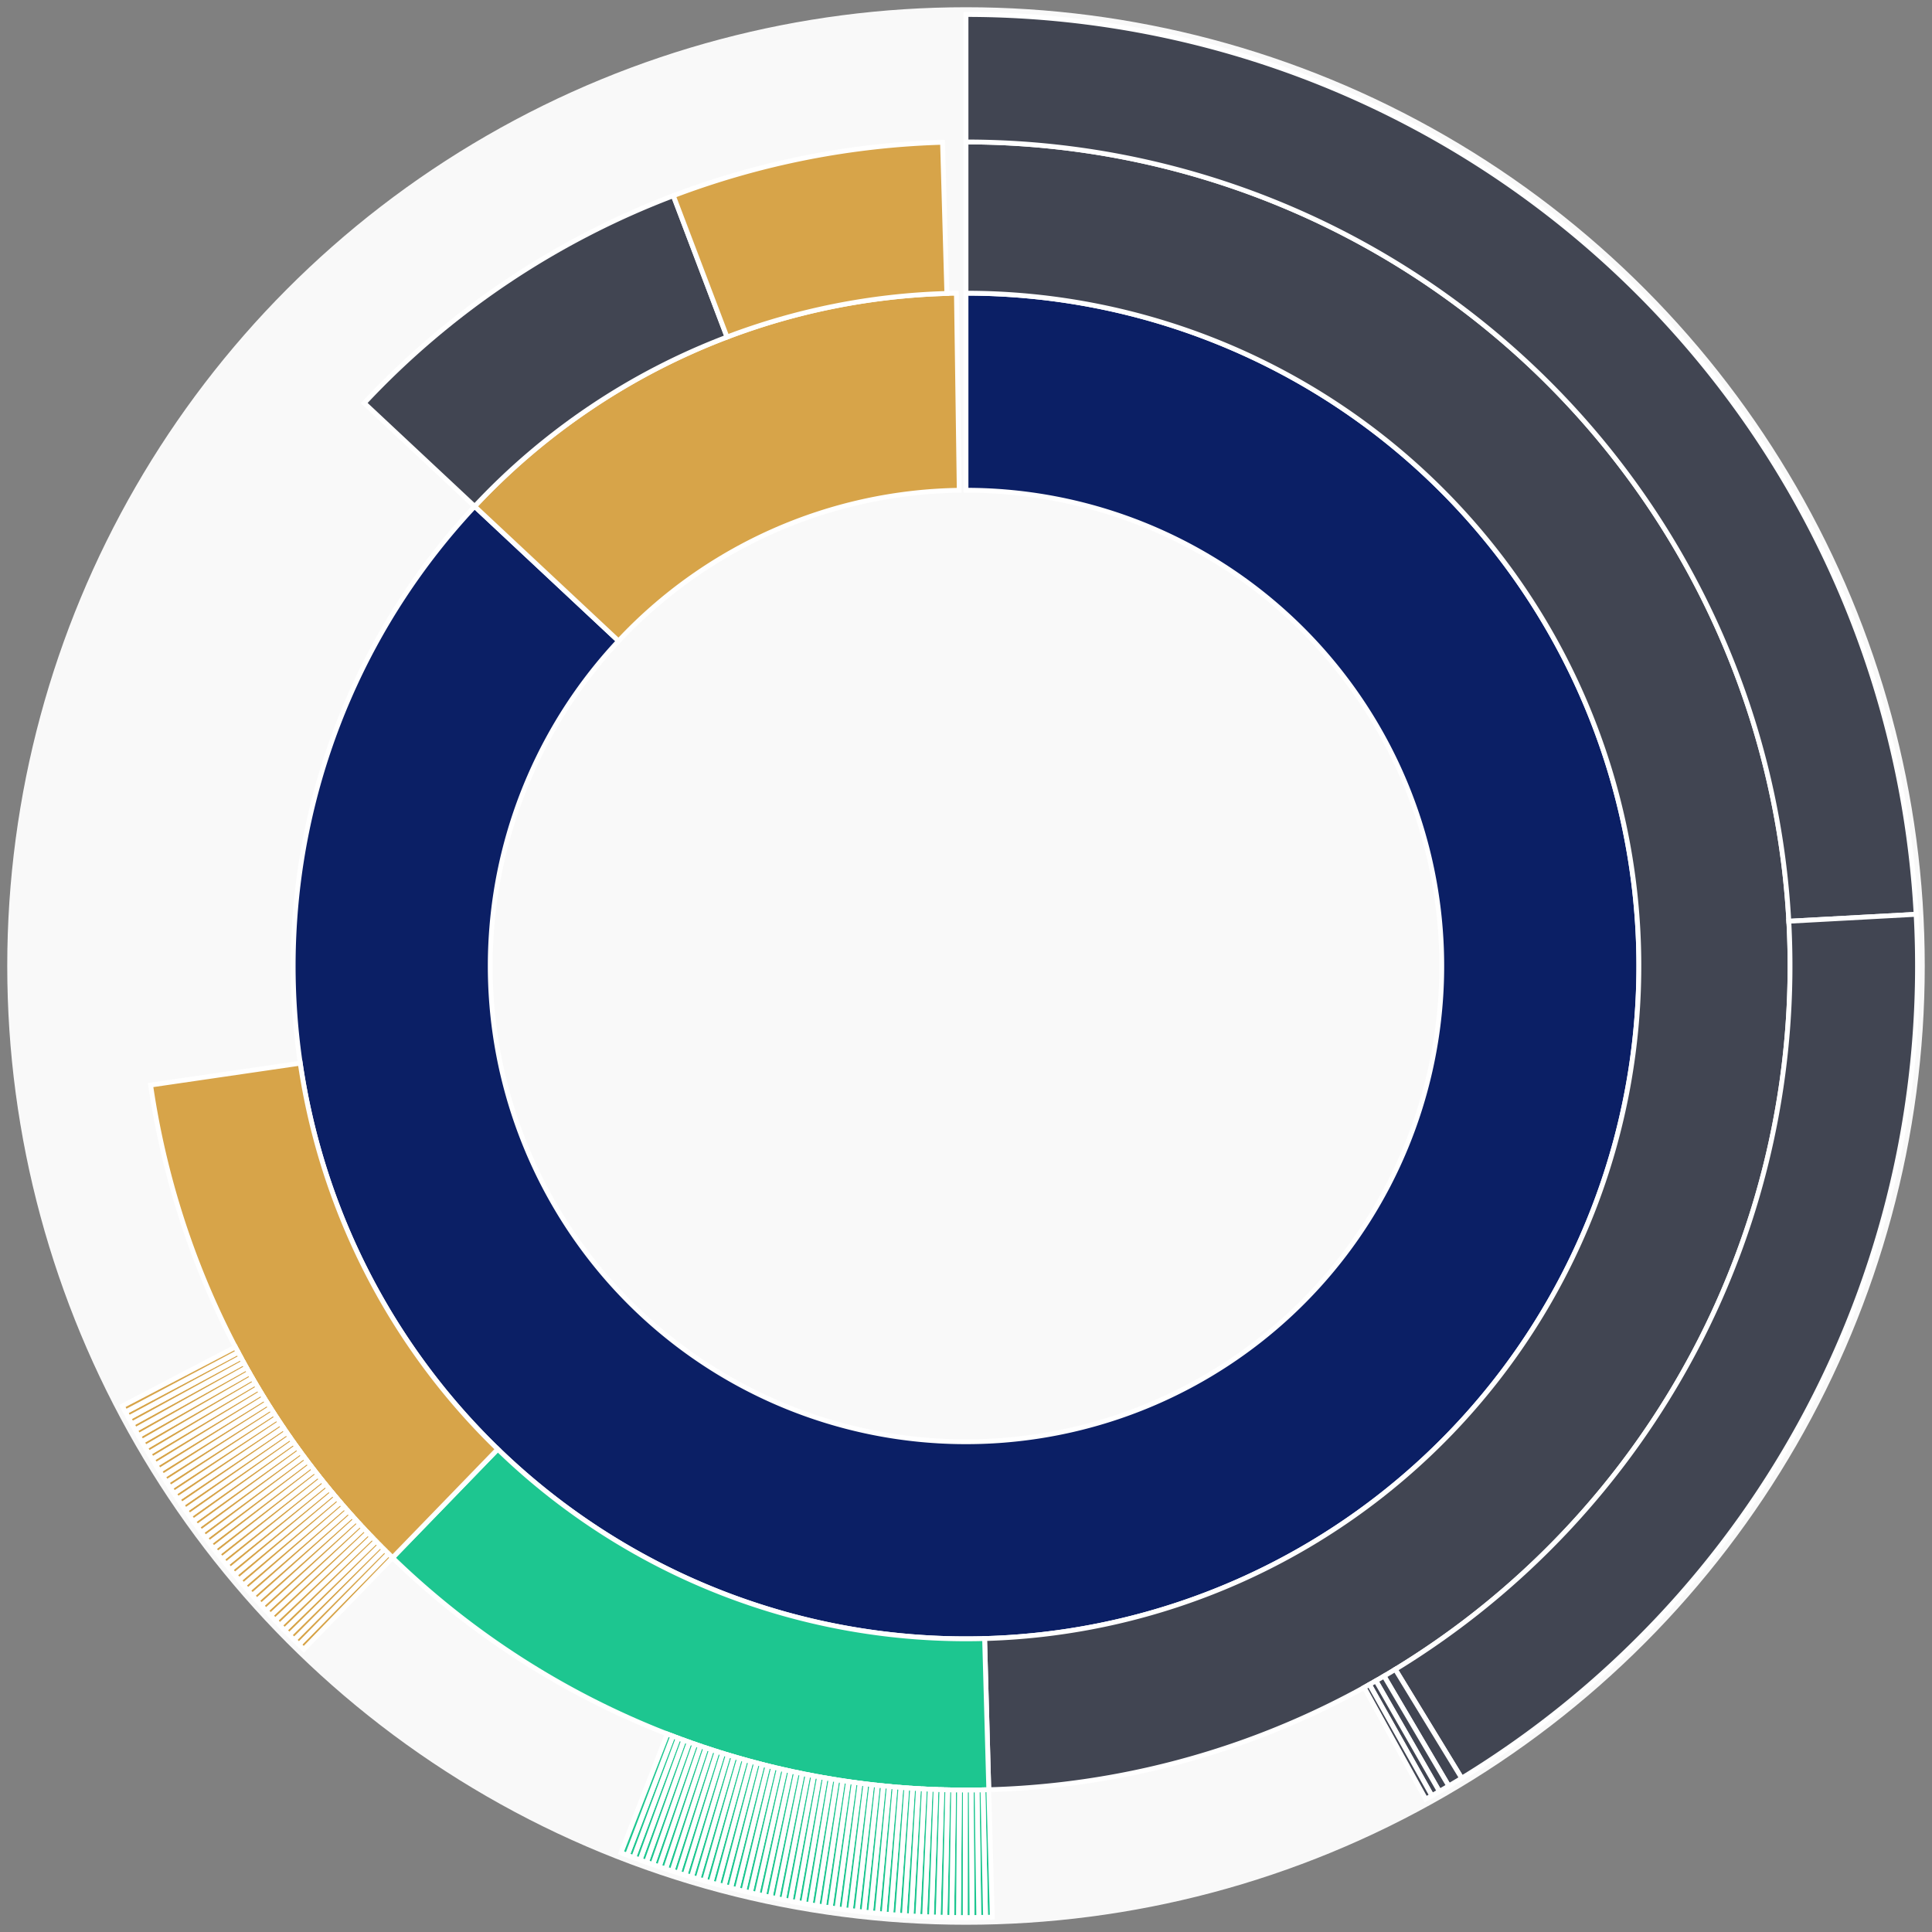 <svg xmlns="http://www.w3.org/2000/svg" width="400" height="400" id="block-7907796"><rect width="100%" height="100%" fill="#808080" stroke="none"/><g id="burst-container" transform="translate(200,200)"><circle r="197" style="fill: #f9f9f9; stroke: #f9f9f9; stroke-width: 3; opacity: 1;" id="circle-base"></circle><path display="none" d="M6.031385485800715e-15,-98.5A98.5,98.5,0,1,1,-6.031385485800715e-15,98.5A98.5,98.5,0,1,1,6.031385485800715e-15,-98.5Z" fill-rule="evenodd" id="p-type-root" style="stroke: #fff; opacity: 1;"></path><path d="M8.529667153919608e-15,-139.3A139.3,139.3,0,1,1,-101.728,-95.162L-71.933,-67.29A98.5,98.5,0,1,0,6.031385485800715e-15,-98.5Z" fill-rule="evenodd" style="fill: #0B1F65; stroke: #fff; opacity: 1;" id="p-type-data"></path><path d="M-101.728,-95.162A139.3,139.3,0,0,1,-1.983,-139.286L-1.402,-98.49A98.5,98.5,0,0,0,-71.933,-67.29Z" fill-rule="evenodd" style="fill: #D7A449; stroke: #fff; opacity: 1;" id="p-type-value"></path><path d="M1.0446666101440332e-14,-170.607A170.607,170.607,0,0,1,4.719,170.542L3.853,139.247A139.3,139.3,0,0,0,8.529667153919608e-15,-139.3Z" fill-rule="evenodd" style="fill: #414552; stroke: #fff; opacity: 1;" id="p-type-ether"></path><path d="M4.719,170.542A170.607,170.607,0,0,1,-118.73,122.515L-96.943,100.033A139.3,139.3,0,0,0,3.853,139.247Z" fill-rule="evenodd" style="fill: #1DC690; stroke: #fff; opacity: 1;" id="p-type-logs"></path><path d="M-118.73,122.515A170.607,170.607,0,0,1,-168.817,24.649L-137.839,20.125A139.3,139.3,0,0,0,-96.943,100.033Z" fill-rule="evenodd" style="fill: #D7A449; stroke: #fff; opacity: 1;" id="p-type-tokenTransfers"></path><path d="M-124.591,-116.55A170.607,170.607,0,0,1,-60.594,-159.484L-49.474,-130.218A139.3,139.3,0,0,0,-101.728,-95.162Z" fill-rule="evenodd" style="fill: #414552; stroke: #fff; opacity: 1;" id="p-type-ether"></path><path d="M-60.594,-159.484A170.607,170.607,0,0,1,-4.858,-170.538L-3.966,-139.244A139.3,139.3,0,0,0,-49.474,-130.218Z" fill-rule="evenodd" style="fill: #D7A449; stroke: #fff; opacity: 1;" id="p-type-tokenTransfers"></path><path d="M1.206277097160143e-14,-197A197,197,0,0,1,196.709,-10.701L170.355,-9.267A170.607,170.607,0,0,0,1.0446666101440332e-14,-170.607Z" fill-rule="evenodd" style="fill: #414552; stroke: #fff; opacity: 1;" id="p-type-ether"></path><path d="M196.709,-10.701A197,197,0,0,1,102.628,168.156L88.879,145.627A170.607,170.607,0,0,0,170.355,-9.267Z" fill-rule="evenodd" style="fill: #414552; stroke: #fff; opacity: 1;" id="p-type-ether"></path><path d="M102.628,168.156A197,197,0,0,1,99.947,169.764L86.556,147.02A170.607,170.607,0,0,0,88.879,145.627Z" fill-rule="evenodd" style="fill: #414552; stroke: #fff; opacity: 1;" id="p-type-ether"></path><path d="M99.947,169.764A197,197,0,0,1,98.004,170.892L84.874,147.997A170.607,170.607,0,0,0,86.556,147.02Z" fill-rule="evenodd" style="fill: #414552; stroke: #fff; opacity: 1;" id="p-type-ether"></path><path d="M98.004,170.892A197,197,0,0,1,96.448,171.776L83.526,148.762A170.607,170.607,0,0,0,84.874,147.997Z" fill-rule="evenodd" style="fill: #414552; stroke: #fff; opacity: 1;" id="p-type-ether"></path><path d="M96.448,171.776A197,197,0,0,1,95.18,172.481L82.429,149.373A170.607,170.607,0,0,0,83.526,148.762Z" fill-rule="evenodd" style="fill: #414552; stroke: #fff; opacity: 1;" id="p-type-ether"></path><path d="M5.449,196.925A197,197,0,0,1,4.047,196.958L3.505,170.571A170.607,170.607,0,0,0,4.719,170.542Z" fill-rule="evenodd" style="fill: #1DC690; stroke: #fff; opacity: 1;" id="p-type-logs"></path><path d="M4.047,196.958A197,197,0,0,1,2.645,196.982L2.29,170.592A170.607,170.607,0,0,0,3.505,170.571Z" fill-rule="evenodd" style="fill: #1DC690; stroke: #fff; opacity: 1;" id="p-type-logs"></path><path d="M2.645,196.982A197,197,0,0,1,1.242,196.996L1.076,170.604A170.607,170.607,0,0,0,2.29,170.592Z" fill-rule="evenodd" style="fill: #1DC690; stroke: #fff; opacity: 1;" id="p-type-logs"></path><path d="M1.242,196.996A197,197,0,0,1,-0.16,197L-0.139,170.607A170.607,170.607,0,0,0,1.076,170.604Z" fill-rule="evenodd" style="fill: #1DC690; stroke: #fff; opacity: 1;" id="p-type-logs"></path><path d="M-0.16,197A197,197,0,0,1,-1.563,196.994L-1.353,170.602A170.607,170.607,0,0,0,-0.139,170.607Z" fill-rule="evenodd" style="fill: #1DC690; stroke: #fff; opacity: 1;" id="p-type-logs"></path><path d="M-1.563,196.994A197,197,0,0,1,-2.965,196.978L-2.568,170.588A170.607,170.607,0,0,0,-1.353,170.602Z" fill-rule="evenodd" style="fill: #1DC690; stroke: #fff; opacity: 1;" id="p-type-logs"></path><path d="M-2.965,196.978A197,197,0,0,1,-4.367,196.952L-3.782,170.565A170.607,170.607,0,0,0,-2.568,170.588Z" fill-rule="evenodd" style="fill: #1DC690; stroke: #fff; opacity: 1;" id="p-type-logs"></path><path d="M-4.367,196.952A197,197,0,0,1,-5.77,196.915L-4.997,170.534A170.607,170.607,0,0,0,-3.782,170.565Z" fill-rule="evenodd" style="fill: #1DC690; stroke: #fff; opacity: 1;" id="p-type-logs"></path><path d="M-5.77,196.915A197,197,0,0,1,-7.171,196.869L-6.211,170.494A170.607,170.607,0,0,0,-4.997,170.534Z" fill-rule="evenodd" style="fill: #1DC690; stroke: #fff; opacity: 1;" id="p-type-logs"></path><path d="M-7.171,196.869A197,197,0,0,1,-8.573,196.813L-7.424,170.445A170.607,170.607,0,0,0,-6.211,170.494Z" fill-rule="evenodd" style="fill: #1DC690; stroke: #fff; opacity: 1;" id="p-type-logs"></path><path d="M-8.573,196.813A197,197,0,0,1,-9.974,196.747L-8.637,170.388A170.607,170.607,0,0,0,-7.424,170.445Z" fill-rule="evenodd" style="fill: #1DC690; stroke: #fff; opacity: 1;" id="p-type-logs"></path><path d="M-9.974,196.747A197,197,0,0,1,-11.374,196.671L-9.85,170.322A170.607,170.607,0,0,0,-8.637,170.388Z" fill-rule="evenodd" style="fill: #1DC690; stroke: #fff; opacity: 1;" id="p-type-logs"></path><path d="M-11.374,196.671A197,197,0,0,1,-12.774,196.585L-11.063,170.248A170.607,170.607,0,0,0,-9.85,170.322Z" fill-rule="evenodd" style="fill: #1DC690; stroke: #fff; opacity: 1;" id="p-type-logs"></path><path d="M-12.774,196.585A197,197,0,0,1,-14.173,196.489L-12.274,170.165A170.607,170.607,0,0,0,-11.063,170.248Z" fill-rule="evenodd" style="fill: #1DC690; stroke: #fff; opacity: 1;" id="p-type-logs"></path><path d="M-14.173,196.489A197,197,0,0,1,-15.572,196.384L-13.486,170.073A170.607,170.607,0,0,0,-12.274,170.165Z" fill-rule="evenodd" style="fill: #1DC690; stroke: #fff; opacity: 1;" id="p-type-logs"></path><path d="M-15.572,196.384A197,197,0,0,1,-16.969,196.268L-14.696,169.973A170.607,170.607,0,0,0,-13.486,170.073Z" fill-rule="evenodd" style="fill: #1DC690; stroke: #fff; opacity: 1;" id="p-type-logs"></path><path d="M-16.969,196.268A197,197,0,0,1,-18.366,196.142L-15.906,169.864A170.607,170.607,0,0,0,-14.696,169.973Z" fill-rule="evenodd" style="fill: #1DC690; stroke: #fff; opacity: 1;" id="p-type-logs"></path><path d="M-18.366,196.142A197,197,0,0,1,-19.762,196.006L-17.115,169.746A170.607,170.607,0,0,0,-15.906,169.864Z" fill-rule="evenodd" style="fill: #1DC690; stroke: #fff; opacity: 1;" id="p-type-logs"></path><path d="M-19.762,196.006A197,197,0,0,1,-21.157,195.861L-18.323,169.62A170.607,170.607,0,0,0,-17.115,169.746Z" fill-rule="evenodd" style="fill: #1DC690; stroke: #fff; opacity: 1;" id="p-type-logs"></path><path d="M-21.157,195.861A197,197,0,0,1,-22.551,195.705L-19.53,169.486A170.607,170.607,0,0,0,-18.323,169.62Z" fill-rule="evenodd" style="fill: #1DC690; stroke: #fff; opacity: 1;" id="p-type-logs"></path><path d="M-22.551,195.705A197,197,0,0,1,-23.944,195.539L-20.736,169.342A170.607,170.607,0,0,0,-19.53,169.486Z" fill-rule="evenodd" style="fill: #1DC690; stroke: #fff; opacity: 1;" id="p-type-logs"></path><path d="M-23.944,195.539A197,197,0,0,1,-25.335,195.364L-21.941,169.19A170.607,170.607,0,0,0,-20.736,169.342Z" fill-rule="evenodd" style="fill: #1DC690; stroke: #fff; opacity: 1;" id="p-type-logs"></path><path d="M-25.335,195.364A197,197,0,0,1,-26.726,195.179L-23.145,169.03A170.607,170.607,0,0,0,-21.941,169.19Z" fill-rule="evenodd" style="fill: #1DC690; stroke: #fff; opacity: 1;" id="p-type-logs"></path><path d="M-26.726,195.179A197,197,0,0,1,-28.114,194.984L-24.348,168.861A170.607,170.607,0,0,0,-23.145,169.03Z" fill-rule="evenodd" style="fill: #1DC690; stroke: #fff; opacity: 1;" id="p-type-logs"></path><path d="M-28.114,194.984A197,197,0,0,1,-29.502,194.778L-25.549,168.683A170.607,170.607,0,0,0,-24.348,168.861Z" fill-rule="evenodd" style="fill: #1DC690; stroke: #fff; opacity: 1;" id="p-type-logs"></path><path d="M-29.502,194.778A197,197,0,0,1,-30.888,194.563L-26.75,168.497A170.607,170.607,0,0,0,-25.549,168.683Z" fill-rule="evenodd" style="fill: #1DC690; stroke: #fff; opacity: 1;" id="p-type-logs"></path><path d="M-30.888,194.563A197,197,0,0,1,-32.272,194.339L-27.949,168.302A170.607,170.607,0,0,0,-26.75,168.497Z" fill-rule="evenodd" style="fill: #1DC690; stroke: #fff; opacity: 1;" id="p-type-logs"></path><path d="M-32.272,194.339A197,197,0,0,1,-33.655,194.104L-29.146,168.099A170.607,170.607,0,0,0,-27.949,168.302Z" fill-rule="evenodd" style="fill: #1DC690; stroke: #fff; opacity: 1;" id="p-type-logs"></path><path d="M-33.655,194.104A197,197,0,0,1,-35.036,193.859L-30.342,167.887A170.607,170.607,0,0,0,-29.146,168.099Z" fill-rule="evenodd" style="fill: #1DC690; stroke: #fff; opacity: 1;" id="p-type-logs"></path><path d="M-35.036,193.859A197,197,0,0,1,-36.415,193.605L-31.537,167.667A170.607,170.607,0,0,0,-30.342,167.887Z" fill-rule="evenodd" style="fill: #1DC690; stroke: #fff; opacity: 1;" id="p-type-logs"></path><path d="M-36.415,193.605A197,197,0,0,1,-37.793,193.341L-32.729,167.438A170.607,170.607,0,0,0,-31.537,167.667Z" fill-rule="evenodd" style="fill: #1DC690; stroke: #fff; opacity: 1;" id="p-type-logs"></path><path d="M-37.793,193.341A197,197,0,0,1,-39.168,193.067L-33.921,167.201A170.607,170.607,0,0,0,-32.729,167.438Z" fill-rule="evenodd" style="fill: #1DC690; stroke: #fff; opacity: 1;" id="p-type-logs"></path><path d="M-39.168,193.067A197,197,0,0,1,-40.542,192.783L-35.11,166.955A170.607,170.607,0,0,0,-33.921,167.201Z" fill-rule="evenodd" style="fill: #1DC690; stroke: #fff; opacity: 1;" id="p-type-logs"></path><path d="M-40.542,192.783A197,197,0,0,1,-41.913,192.49L-36.298,166.701A170.607,170.607,0,0,0,-35.11,166.955Z" fill-rule="evenodd" style="fill: #1DC690; stroke: #fff; opacity: 1;" id="p-type-logs"></path><path d="M-41.913,192.49A197,197,0,0,1,-43.283,192.186L-37.484,166.438A170.607,170.607,0,0,0,-36.298,166.701Z" fill-rule="evenodd" style="fill: #1DC690; stroke: #fff; opacity: 1;" id="p-type-logs"></path><path d="M-43.283,192.186A197,197,0,0,1,-44.65,191.873L-38.668,166.167A170.607,170.607,0,0,0,-37.484,166.438Z" fill-rule="evenodd" style="fill: #1DC690; stroke: #fff; opacity: 1;" id="p-type-logs"></path><path d="M-44.65,191.873A197,197,0,0,1,-46.015,191.551L-39.85,165.888A170.607,170.607,0,0,0,-38.668,166.167Z" fill-rule="evenodd" style="fill: #1DC690; stroke: #fff; opacity: 1;" id="p-type-logs"></path><path d="M-46.015,191.551A197,197,0,0,1,-47.377,191.218L-41.03,165.6A170.607,170.607,0,0,0,-39.85,165.888Z" fill-rule="evenodd" style="fill: #1DC690; stroke: #fff; opacity: 1;" id="p-type-logs"></path><path d="M-47.377,191.218A197,197,0,0,1,-48.737,190.876L-42.208,165.304A170.607,170.607,0,0,0,-41.03,165.6Z" fill-rule="evenodd" style="fill: #1DC690; stroke: #fff; opacity: 1;" id="p-type-logs"></path><path d="M-48.737,190.876A197,197,0,0,1,-50.095,190.524L-43.383,164.999A170.607,170.607,0,0,0,-42.208,165.304Z" fill-rule="evenodd" style="fill: #1DC690; stroke: #fff; opacity: 1;" id="p-type-logs"></path><path d="M-50.095,190.524A197,197,0,0,1,-51.45,190.163L-44.557,164.686A170.607,170.607,0,0,0,-43.383,164.999Z" fill-rule="evenodd" style="fill: #1DC690; stroke: #fff; opacity: 1;" id="p-type-logs"></path><path d="M-51.45,190.163A197,197,0,0,1,-52.803,189.792L-45.728,164.364A170.607,170.607,0,0,0,-44.557,164.686Z" fill-rule="evenodd" style="fill: #1DC690; stroke: #fff; opacity: 1;" id="p-type-logs"></path><path d="M-52.803,189.792A197,197,0,0,1,-54.152,189.411L-46.897,164.035A170.607,170.607,0,0,0,-45.728,164.364Z" fill-rule="evenodd" style="fill: #1DC690; stroke: #fff; opacity: 1;" id="p-type-logs"></path><path d="M-54.152,189.411A197,197,0,0,1,-55.5,189.021L-48.064,163.697A170.607,170.607,0,0,0,-46.897,164.035Z" fill-rule="evenodd" style="fill: #1DC690; stroke: #fff; opacity: 1;" id="p-type-logs"></path><path d="M-55.5,189.021A197,197,0,0,1,-56.844,188.621L-49.228,163.35A170.607,170.607,0,0,0,-48.064,163.697Z" fill-rule="evenodd" style="fill: #1DC690; stroke: #fff; opacity: 1;" id="p-type-logs"></path><path d="M-56.844,188.621A197,197,0,0,1,-58.185,188.211L-50.39,162.996A170.607,170.607,0,0,0,-49.228,163.35Z" fill-rule="evenodd" style="fill: #1DC690; stroke: #fff; opacity: 1;" id="p-type-logs"></path><path d="M-58.185,188.211A197,197,0,0,1,-59.524,187.792L-51.549,162.633A170.607,170.607,0,0,0,-50.39,162.996Z" fill-rule="evenodd" style="fill: #1DC690; stroke: #fff; opacity: 1;" id="p-type-logs"></path><path d="M-59.524,187.792A197,197,0,0,1,-60.859,187.364L-52.706,162.262A170.607,170.607,0,0,0,-51.549,162.633Z" fill-rule="evenodd" style="fill: #1DC690; stroke: #fff; opacity: 1;" id="p-type-logs"></path><path d="M-60.859,187.364A197,197,0,0,1,-62.192,186.926L-53.859,161.882A170.607,170.607,0,0,0,-52.706,162.262Z" fill-rule="evenodd" style="fill: #1DC690; stroke: #fff; opacity: 1;" id="p-type-logs"></path><path d="M-62.192,186.926A197,197,0,0,1,-63.521,186.478L-55.011,161.495A170.607,170.607,0,0,0,-53.859,161.882Z" fill-rule="evenodd" style="fill: #1DC690; stroke: #fff; opacity: 1;" id="p-type-logs"></path><path d="M-63.521,186.478A197,197,0,0,1,-64.847,186.021L-56.159,161.099A170.607,170.607,0,0,0,-55.011,161.495Z" fill-rule="evenodd" style="fill: #1DC690; stroke: #fff; opacity: 1;" id="p-type-logs"></path><path d="M-64.847,186.021A197,197,0,0,1,-66.169,185.555L-57.304,160.695A170.607,170.607,0,0,0,-56.159,161.099Z" fill-rule="evenodd" style="fill: #1DC690; stroke: #fff; opacity: 1;" id="p-type-logs"></path><path d="M-66.169,185.555A197,197,0,0,1,-67.489,185.079L-58.447,160.283A170.607,170.607,0,0,0,-57.304,160.695Z" fill-rule="evenodd" style="fill: #1DC690; stroke: #fff; opacity: 1;" id="p-type-logs"></path><path d="M-67.489,185.079A197,197,0,0,1,-68.805,184.594L-59.587,159.863A170.607,170.607,0,0,0,-58.447,160.283Z" fill-rule="evenodd" style="fill: #1DC690; stroke: #fff; opacity: 1;" id="p-type-logs"></path><path d="M-68.805,184.594A197,197,0,0,1,-70.117,184.099L-60.723,159.435A170.607,170.607,0,0,0,-59.587,159.863Z" fill-rule="evenodd" style="fill: #1DC690; stroke: #fff; opacity: 1;" id="p-type-logs"></path><path d="M-70.117,184.099A197,197,0,0,1,-71.426,183.596L-61.857,158.998A170.607,170.607,0,0,0,-60.723,159.435Z" fill-rule="evenodd" style="fill: #1DC690; stroke: #fff; opacity: 1;" id="p-type-logs"></path><path d="M-137.098,141.468A197,197,0,0,1,-138.101,140.488L-119.599,121.667A170.607,170.607,0,0,0,-118.73,122.515Z" fill-rule="evenodd" style="fill: #D7A449; stroke: #fff; opacity: 1;" id="p-type-tokenTransfers"></path><path d="M-138.101,140.488A197,197,0,0,1,-139.098,139.502L-120.462,120.812A170.607,170.607,0,0,0,-119.599,121.667Z" fill-rule="evenodd" style="fill: #D7A449; stroke: #fff; opacity: 1;" id="p-type-tokenTransfers"></path><path d="M-139.098,139.502A197,197,0,0,1,-140.088,138.508L-121.319,119.951A170.607,170.607,0,0,0,-120.462,120.812Z" fill-rule="evenodd" style="fill: #D7A449; stroke: #fff; opacity: 1;" id="p-type-tokenTransfers"></path><path d="M-140.088,138.508A197,197,0,0,1,-141.07,137.507L-122.17,119.085A170.607,170.607,0,0,0,-121.319,119.951Z" fill-rule="evenodd" style="fill: #D7A449; stroke: #fff; opacity: 1;" id="p-type-tokenTransfers"></path><path d="M-141.07,137.507A197,197,0,0,1,-142.046,136.499L-123.015,118.212A170.607,170.607,0,0,0,-122.17,119.085Z" fill-rule="evenodd" style="fill: #D7A449; stroke: #fff; opacity: 1;" id="p-type-tokenTransfers"></path><path d="M-142.046,136.499A197,197,0,0,1,-143.014,135.485L-123.854,117.333A170.607,170.607,0,0,0,-123.015,118.212Z" fill-rule="evenodd" style="fill: #D7A449; stroke: #fff; opacity: 1;" id="p-type-tokenTransfers"></path><path d="M-143.014,135.485A197,197,0,0,1,-143.975,134.463L-124.686,116.448A170.607,170.607,0,0,0,-123.854,117.333Z" fill-rule="evenodd" style="fill: #D7A449; stroke: #fff; opacity: 1;" id="p-type-tokenTransfers"></path><path d="M-143.975,134.463A197,197,0,0,1,-144.928,133.434L-125.512,115.558A170.607,170.607,0,0,0,-124.686,116.448Z" fill-rule="evenodd" style="fill: #D7A449; stroke: #fff; opacity: 1;" id="p-type-tokenTransfers"></path><path d="M-144.928,133.434A197,197,0,0,1,-145.875,132.399L-126.331,114.661A170.607,170.607,0,0,0,-125.512,115.558Z" fill-rule="evenodd" style="fill: #D7A449; stroke: #fff; opacity: 1;" id="p-type-tokenTransfers"></path><path d="M-145.875,132.399A197,197,0,0,1,-146.814,131.357L-127.144,113.759A170.607,170.607,0,0,0,-126.331,114.661Z" fill-rule="evenodd" style="fill: #D7A449; stroke: #fff; opacity: 1;" id="p-type-tokenTransfers"></path><path d="M-146.814,131.357A197,197,0,0,1,-147.745,130.309L-127.951,112.851A170.607,170.607,0,0,0,-127.144,113.759Z" fill-rule="evenodd" style="fill: #D7A449; stroke: #fff; opacity: 1;" id="p-type-tokenTransfers"></path><path d="M-147.745,130.309A197,197,0,0,1,-148.669,129.254L-128.751,111.937A170.607,170.607,0,0,0,-127.951,112.851Z" fill-rule="evenodd" style="fill: #D7A449; stroke: #fff; opacity: 1;" id="p-type-tokenTransfers"></path><path d="M-148.669,129.254A197,197,0,0,1,-149.585,128.192L-129.545,111.018A170.607,170.607,0,0,0,-128.751,111.937Z" fill-rule="evenodd" style="fill: #D7A449; stroke: #fff; opacity: 1;" id="p-type-tokenTransfers"></path><path d="M-149.585,128.192A197,197,0,0,1,-150.494,127.124L-130.332,110.092A170.607,170.607,0,0,0,-129.545,111.018Z" fill-rule="evenodd" style="fill: #D7A449; stroke: #fff; opacity: 1;" id="p-type-tokenTransfers"></path><path d="M-150.494,127.124A197,197,0,0,1,-151.396,126.049L-131.112,109.162A170.607,170.607,0,0,0,-130.332,110.092Z" fill-rule="evenodd" style="fill: #D7A449; stroke: #fff; opacity: 1;" id="p-type-tokenTransfers"></path><path d="M-151.396,126.049A197,197,0,0,1,-152.289,124.968L-131.886,108.226A170.607,170.607,0,0,0,-131.112,109.162Z" fill-rule="evenodd" style="fill: #D7A449; stroke: #fff; opacity: 1;" id="p-type-tokenTransfers"></path><path d="M-152.289,124.968A197,197,0,0,1,-153.175,123.881L-132.653,107.284A170.607,170.607,0,0,0,-131.886,108.226Z" fill-rule="evenodd" style="fill: #D7A449; stroke: #fff; opacity: 1;" id="p-type-tokenTransfers"></path><path d="M-153.175,123.881A197,197,0,0,1,-154.053,122.787L-133.414,106.337A170.607,170.607,0,0,0,-132.653,107.284Z" fill-rule="evenodd" style="fill: #D7A449; stroke: #fff; opacity: 1;" id="p-type-tokenTransfers"></path><path d="M-154.053,122.787A197,197,0,0,1,-154.923,121.687L-134.167,105.384A170.607,170.607,0,0,0,-133.414,106.337Z" fill-rule="evenodd" style="fill: #D7A449; stroke: #fff; opacity: 1;" id="p-type-tokenTransfers"></path><path d="M-154.923,121.687A197,197,0,0,1,-155.786,120.581L-134.914,104.426A170.607,170.607,0,0,0,-134.167,105.384Z" fill-rule="evenodd" style="fill: #D7A449; stroke: #fff; opacity: 1;" id="p-type-tokenTransfers"></path><path d="M-155.786,120.581A197,197,0,0,1,-156.64,119.469L-135.654,103.463A170.607,170.607,0,0,0,-134.914,104.426Z" fill-rule="evenodd" style="fill: #D7A449; stroke: #fff; opacity: 1;" id="p-type-tokenTransfers"></path><path d="M-156.64,119.469A197,197,0,0,1,-157.487,118.351L-136.388,102.495A170.607,170.607,0,0,0,-135.654,103.463Z" fill-rule="evenodd" style="fill: #D7A449; stroke: #fff; opacity: 1;" id="p-type-tokenTransfers"></path><path d="M-157.487,118.351A197,197,0,0,1,-158.325,117.227L-137.114,101.521A170.607,170.607,0,0,0,-136.388,102.495Z" fill-rule="evenodd" style="fill: #D7A449; stroke: #fff; opacity: 1;" id="p-type-tokenTransfers"></path><path d="M-158.325,117.227A197,197,0,0,1,-159.156,116.097L-137.833,100.543A170.607,170.607,0,0,0,-137.114,101.521Z" fill-rule="evenodd" style="fill: #D7A449; stroke: #fff; opacity: 1;" id="p-type-tokenTransfers"></path><path d="M-159.156,116.097A197,197,0,0,1,-159.978,114.96L-138.545,99.559A170.607,170.607,0,0,0,-137.833,100.543Z" fill-rule="evenodd" style="fill: #D7A449; stroke: #fff; opacity: 1;" id="p-type-tokenTransfers"></path><path d="M-159.978,114.96A197,197,0,0,1,-160.793,113.819L-139.251,98.57A170.607,170.607,0,0,0,-138.545,99.559Z" fill-rule="evenodd" style="fill: #D7A449; stroke: #fff; opacity: 1;" id="p-type-tokenTransfers"></path><path d="M-160.793,113.819A197,197,0,0,1,-161.599,112.671L-139.949,97.576A170.607,170.607,0,0,0,-139.251,98.57Z" fill-rule="evenodd" style="fill: #D7A449; stroke: #fff; opacity: 1;" id="p-type-tokenTransfers"></path><path d="M-161.599,112.671A197,197,0,0,1,-162.397,111.518L-140.64,96.577A170.607,170.607,0,0,0,-139.949,97.576Z" fill-rule="evenodd" style="fill: #D7A449; stroke: #fff; opacity: 1;" id="p-type-tokenTransfers"></path><path d="M-162.397,111.518A197,197,0,0,1,-163.187,110.359L-141.324,95.573A170.607,170.607,0,0,0,-140.64,96.577Z" fill-rule="evenodd" style="fill: #D7A449; stroke: #fff; opacity: 1;" id="p-type-tokenTransfers"></path><path d="M-163.187,110.359A197,197,0,0,1,-163.968,109.194L-142.001,94.565A170.607,170.607,0,0,0,-141.324,95.573Z" fill-rule="evenodd" style="fill: #D7A449; stroke: #fff; opacity: 1;" id="p-type-tokenTransfers"></path><path d="M-163.968,109.194A197,197,0,0,1,-164.742,108.024L-142.67,93.552A170.607,170.607,0,0,0,-142.001,94.565Z" fill-rule="evenodd" style="fill: #D7A449; stroke: #fff; opacity: 1;" id="p-type-tokenTransfers"></path><path d="M-164.742,108.024A197,197,0,0,1,-165.507,106.848L-143.333,92.533A170.607,170.607,0,0,0,-142.67,93.552Z" fill-rule="evenodd" style="fill: #D7A449; stroke: #fff; opacity: 1;" id="p-type-tokenTransfers"></path><path d="M-165.507,106.848A197,197,0,0,1,-166.263,105.667L-143.988,91.511A170.607,170.607,0,0,0,-143.333,92.533Z" fill-rule="evenodd" style="fill: #D7A449; stroke: #fff; opacity: 1;" id="p-type-tokenTransfers"></path><path d="M-166.263,105.667A197,197,0,0,1,-167.011,104.481L-144.636,90.483A170.607,170.607,0,0,0,-143.988,91.511Z" fill-rule="evenodd" style="fill: #D7A449; stroke: #fff; opacity: 1;" id="p-type-tokenTransfers"></path><path d="M-167.011,104.481A197,197,0,0,1,-167.751,103.289L-145.276,89.451A170.607,170.607,0,0,0,-144.636,90.483Z" fill-rule="evenodd" style="fill: #D7A449; stroke: #fff; opacity: 1;" id="p-type-tokenTransfers"></path><path d="M-167.751,103.289A197,197,0,0,1,-168.482,102.092L-145.91,88.415A170.607,170.607,0,0,0,-145.276,89.451Z" fill-rule="evenodd" style="fill: #D7A449; stroke: #fff; opacity: 1;" id="p-type-tokenTransfers"></path><path d="M-168.482,102.092A197,197,0,0,1,-169.204,100.89L-146.535,87.374A170.607,170.607,0,0,0,-145.91,88.415Z" fill-rule="evenodd" style="fill: #D7A449; stroke: #fff; opacity: 1;" id="p-type-tokenTransfers"></path><path d="M-169.204,100.89A197,197,0,0,1,-169.918,99.683L-147.154,86.328A170.607,170.607,0,0,0,-146.535,87.374Z" fill-rule="evenodd" style="fill: #D7A449; stroke: #fff; opacity: 1;" id="p-type-tokenTransfers"></path><path d="M-169.918,99.683A197,197,0,0,1,-170.624,98.471L-147.765,85.278A170.607,170.607,0,0,0,-147.154,86.328Z" fill-rule="evenodd" style="fill: #D7A449; stroke: #fff; opacity: 1;" id="p-type-tokenTransfers"></path><path d="M-170.624,98.471A197,197,0,0,1,-171.32,97.254L-148.368,84.224A170.607,170.607,0,0,0,-147.765,85.278Z" fill-rule="evenodd" style="fill: #D7A449; stroke: #fff; opacity: 1;" id="p-type-tokenTransfers"></path><path d="M-171.32,97.254A197,197,0,0,1,-172.009,96.032L-148.964,83.166A170.607,170.607,0,0,0,-148.368,84.224Z" fill-rule="evenodd" style="fill: #D7A449; stroke: #fff; opacity: 1;" id="p-type-tokenTransfers"></path><path d="M-172.009,96.032A197,197,0,0,1,-172.688,94.805L-149.552,82.103A170.607,170.607,0,0,0,-148.964,83.166Z" fill-rule="evenodd" style="fill: #D7A449; stroke: #fff; opacity: 1;" id="p-type-tokenTransfers"></path><path d="M-172.688,94.805A197,197,0,0,1,-173.358,93.573L-150.133,81.036A170.607,170.607,0,0,0,-149.552,82.103Z" fill-rule="evenodd" style="fill: #D7A449; stroke: #fff; opacity: 1;" id="p-type-tokenTransfers"></path><path d="M-173.358,93.573A197,197,0,0,1,-174.02,92.336L-150.706,79.965A170.607,170.607,0,0,0,-150.133,81.036Z" fill-rule="evenodd" style="fill: #D7A449; stroke: #fff; opacity: 1;" id="p-type-tokenTransfers"></path><path d="M-174.02,92.336A197,197,0,0,1,-174.673,91.095L-151.271,78.891A170.607,170.607,0,0,0,-150.706,79.965Z" fill-rule="evenodd" style="fill: #D7A449; stroke: #fff; opacity: 1;" id="p-type-tokenTransfers"></path></g></svg>